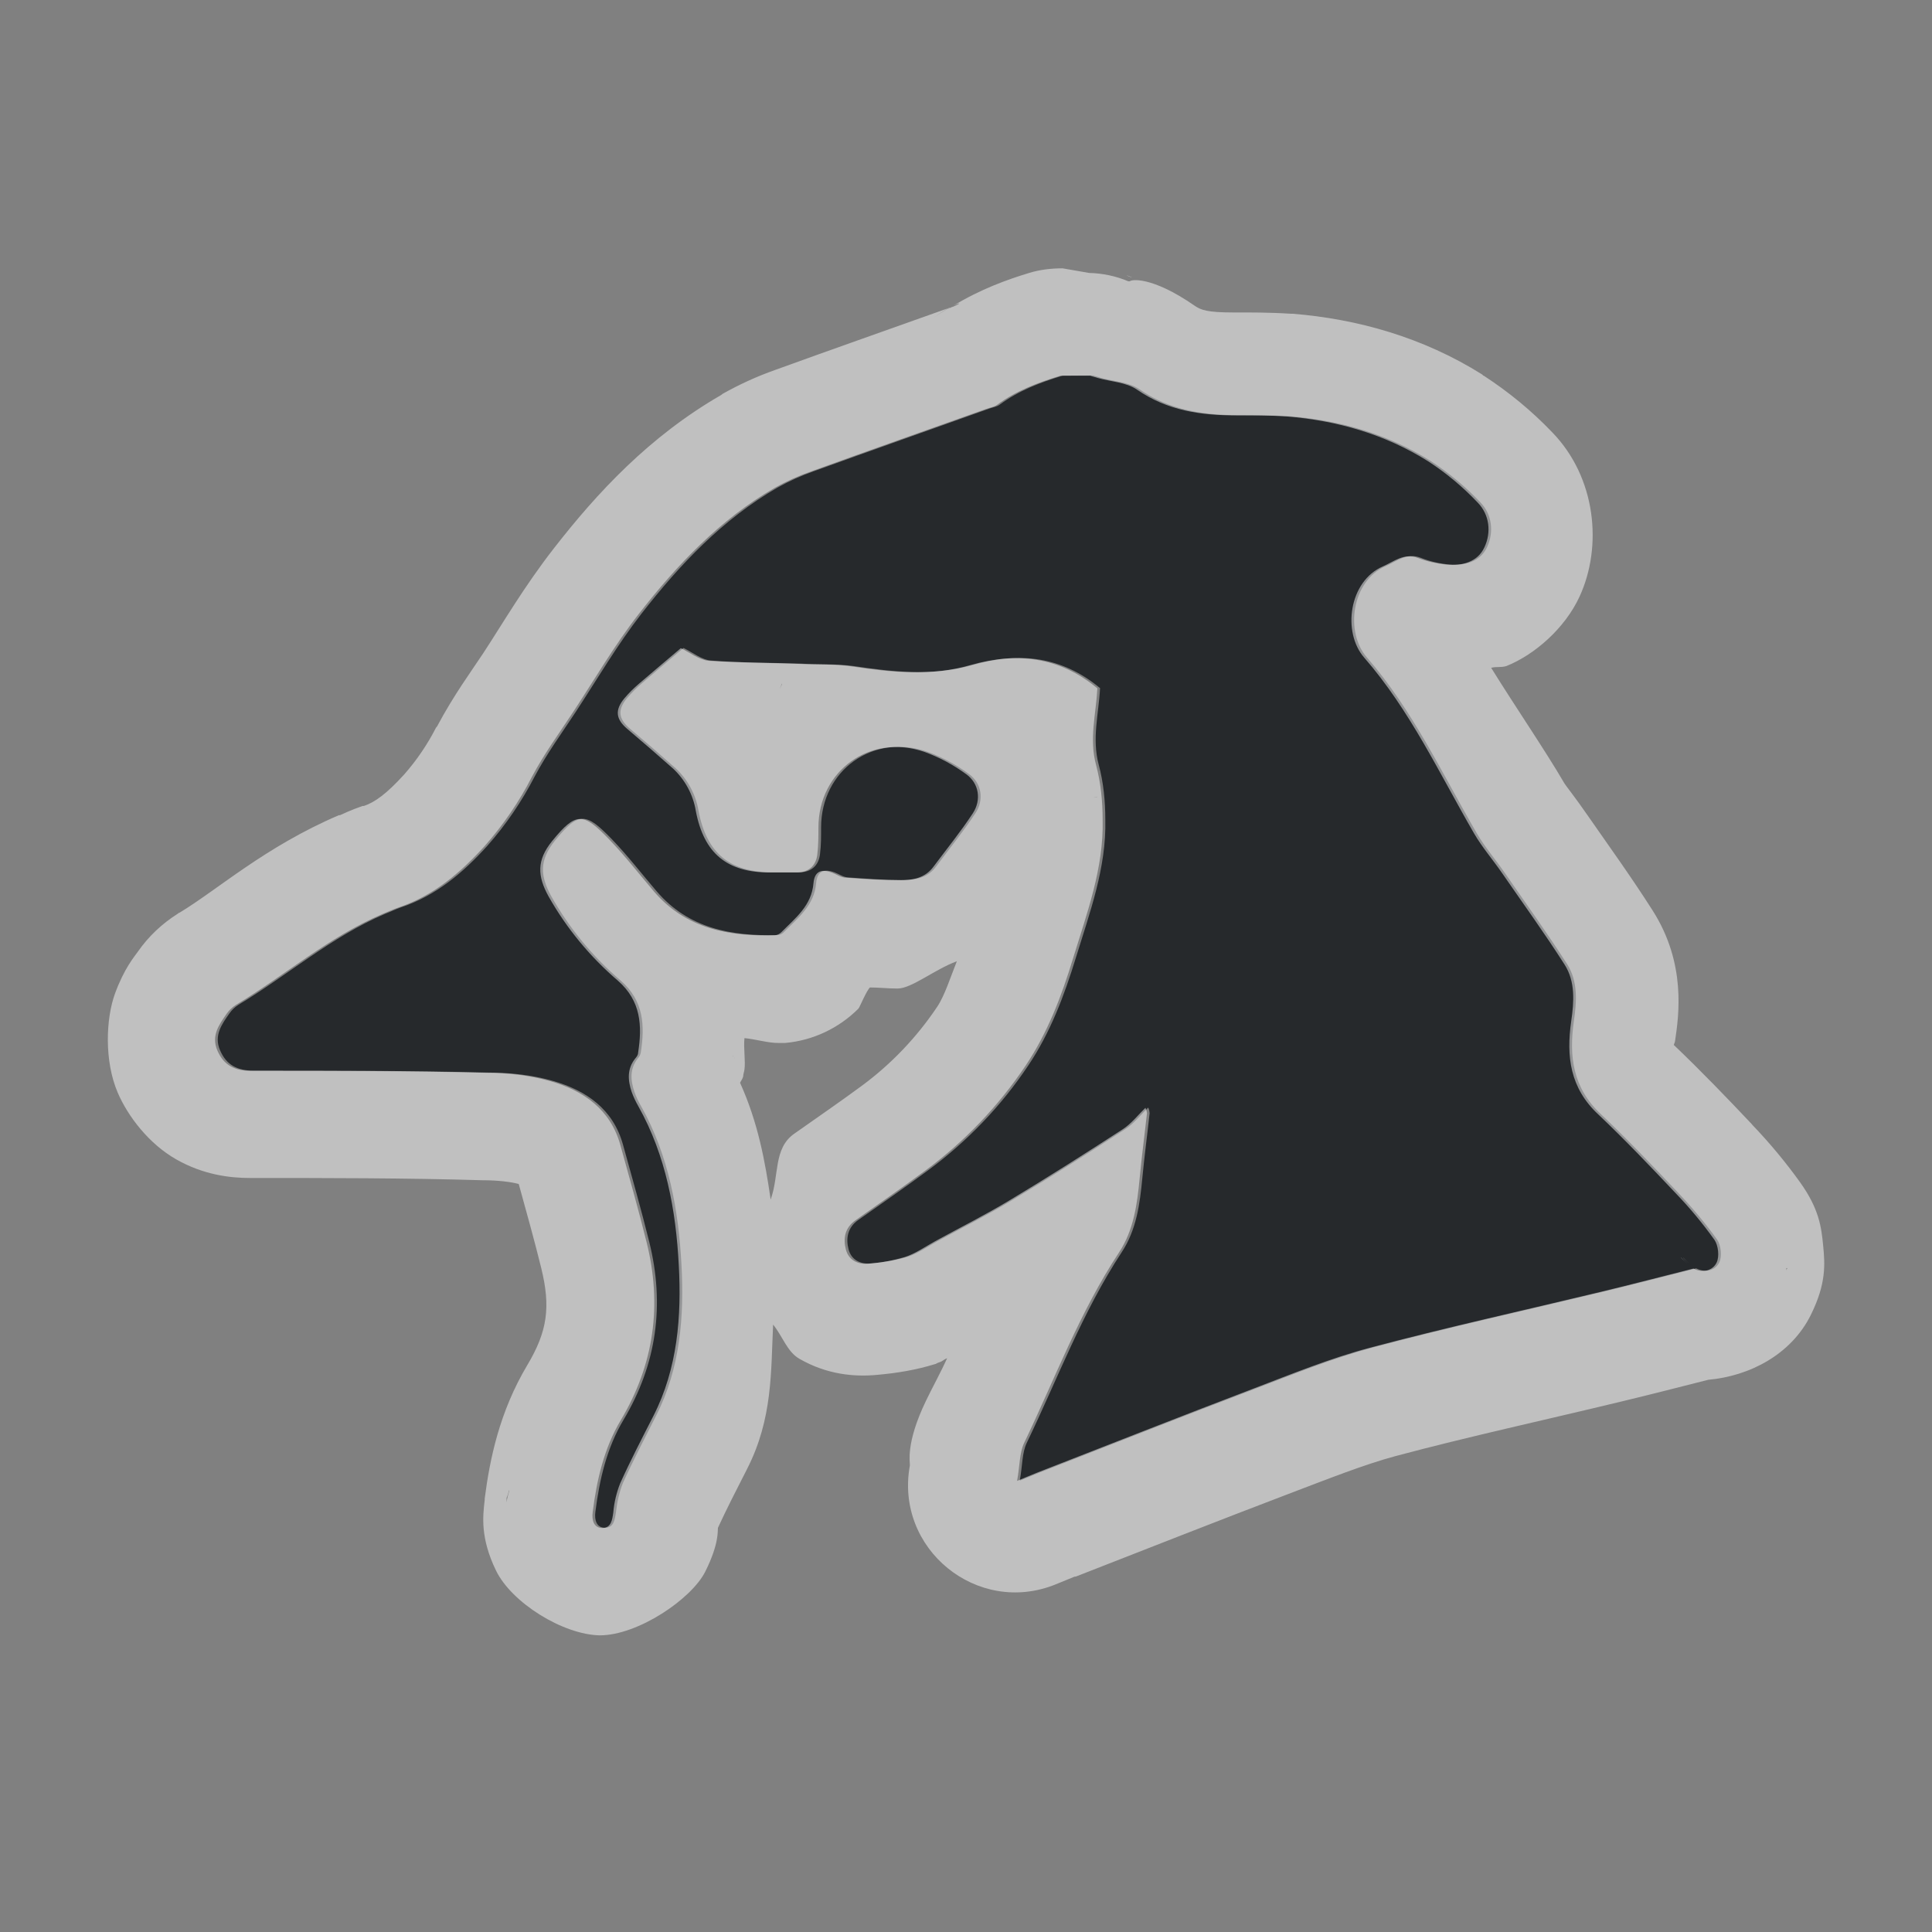 <?xml version="1.0" encoding="UTF-8"?>
<!-- Created with Inkscape (http://www.inkscape.org/) -->
<svg width="18" height="18" version="1.1" xml:space="preserve" xmlns="http://www.w3.org/2000/svg" xmlns:cc="http://creativecommons.org/ns#" xmlns:dc="http://purl.org/dc/elements/1.1/" xmlns:rdf="http://www.w3.org/1999/02/22-rdf-syntax-ns#"><rect width="100%" height="100%" fill="#808080" stroke="none"/><defs><style id="current-color-scheme" type="text/css">.ColorScheme-Text {color:#090d11;}.ColorScheme-Background{color:#ffffff;}</style></defs><path id="a" class="ColorScheme-Text" d="m9.9 3.5c-0.208 0.063-0.409 0.139-0.586 0.27-0.027 0.02-0.065 0.025-0.098 0.037-0.544 0.194-1.088 0.386-1.631 0.582-0.118 0.041-0.233 0.093-0.342 0.154-0.511 0.295-0.909 0.716-1.266 1.174-0.225 0.289-0.412 0.609-0.613 0.916-0.131 0.199-0.272 0.392-0.383 0.602-0.12 0.233-0.268 0.45-0.441 0.646-0.226 0.25-0.477 0.463-0.803 0.572-0.052 0.018-0.102 0.043-0.152 0.062-0.497 0.213-0.905 0.57-1.363 0.846-0.033 0.021-0.062 0.048-0.084 0.08-0.072 0.102-0.147 0.206-0.088 0.344 0.06 0.14 0.163 0.19 0.315 0.19 0.729 0 1.457 0 2.186 0.018 0.202 0 0.409 0.023 0.602 0.078 0.307 0.088 0.56 0.261 0.652 0.596 0.083 0.301 0.169 0.601 0.244 0.904 0.145 0.584 0.071 1.136-0.24 1.658-0.156 0.261-0.224 0.556-0.262 0.857-0.01 0.075 0.01 0.148 0.09 0.148 0.082 0 0.091-0.076 0.102-0.146 0.01-0.093 0.03-0.183 0.064-0.27 0.096-0.212 0.205-0.421 0.31-0.629 0.226-0.444 0.262-0.928 0.236-1.406-0.027-0.509-0.119-1.017-0.375-1.475-0.026-0.043-0.047-0.089-0.064-0.137-0.036-0.108-0.044-0.214 0.033-0.311 0.014-0.015 0.023-0.033 0.027-0.053 0.039-0.252 0.029-0.483-0.188-0.672-0.26-0.222-0.479-0.488-0.646-0.785-0.105-0.19-0.112-0.336 0.033-0.516 0.225-0.277 0.29-0.264 0.529-0.018 0.149 0.154 0.28 0.325 0.42 0.488 0.298 0.348 0.697 0.419 1.125 0.408 0.024 0 0.046-0.012 0.062-0.029 0.13-0.132 0.282-0.247 0.299-0.457 0.01-0.109 0.071-0.135 0.172-0.098 0.043 0.016 0.085 0.047 0.129 0.047 0.168 0.012 0.336 0.024 0.504 0.024 0.121 0 0.234-0.02 0.312-0.125 0.123-0.166 0.254-0.326 0.367-0.498 0.082-0.124 0.059-0.279-0.061-0.365-0.118-0.087-0.249-0.157-0.387-0.207-0.506-0.176-0.99 0.173-0.99 0.705 0 0.082 5e-4 0.164-0.01 0.246-0.011 0.11-0.083 0.172-0.193 0.172h-0.248c-0.401 0-0.615-0.177-0.691-0.572-0.025-0.152-0.1-0.292-0.213-0.397-0.14-0.125-0.282-0.248-0.426-0.369-0.107-0.091-0.119-0.176-0.025-0.287 0.041-0.048 0.085-0.092 0.133-0.133 0.129-0.112 0.26-0.221 0.391-0.332 0.085 0.041 0.168 0.11 0.256 0.117 0.279 0.022 0.561 0.02 0.842 0.029 0.164 0.01 0.329 5e-4 0.49 0.023 0.373 0.056 0.744 0.095 1.113-0.012 0.431-0.123 0.827-0.077 1.18 0.217-0.012 0.238-0.078 0.471-0.012 0.715 0.044 0.164 0.061 0.339 0.061 0.51 0.011 0.45-0.146 0.868-0.275 1.289-0.108 0.352-0.238 0.697-0.443 1.002-0.253 0.379-0.571 0.71-0.938 0.98-0.214 0.158-0.431 0.308-0.648 0.461-0.097 0.069-0.115 0.17-0.088 0.272 0.026 0.1 0.113 0.141 0.211 0.131 0.115-0.01 0.229-0.029 0.34-0.062 0.098-0.033 0.187-0.096 0.279-0.146 0.233-0.127 0.47-0.246 0.697-0.383 0.355-0.213 0.704-0.435 1.051-0.66 0.081-0.052 0.143-0.133 0.213-0.201 0.01 0.016 0.012 0.033 0.014 0.051-0.022 0.202-0.049 0.403-0.068 0.605-0.023 0.243-0.055 0.484-0.193 0.693-0.365 0.556-0.597 1.178-0.883 1.773-0.046 0.095-0.04 0.213-0.066 0.354 0.091-0.037 0.14-0.058 0.19-0.078 0.667-0.26 1.331-0.523 2-0.777 0.361-0.138 0.723-0.285 1.096-0.385 0.71-0.189 1.429-0.347 2.143-0.519 0.292-0.07 0.582-0.146 0.873-0.219 0.088 0.045 0.179 0.018 0.215-0.055 0.028-0.056 0.016-0.161-0.02-0.213-0.109-0.152-0.23-0.296-0.359-0.432-0.236-0.25-0.474-0.5-0.723-0.736-0.263-0.245-0.3-0.541-0.252-0.871 0.026-0.179 0.038-0.367-0.062-0.525-0.185-0.289-0.387-0.569-0.582-0.852-0.086-0.125-0.186-0.24-0.262-0.371-0.323-0.557-0.597-1.147-1.023-1.637-0.207-0.238-0.141-0.713 0.174-0.85 0.102-0.044 0.197-0.129 0.328-0.078 0.086 0.034 0.176 0.055 0.268 0.062 0.143 0.012 0.287-0.025 0.35-0.162 0.065-0.141 0.046-0.304-0.062-0.416-0.139-0.147-0.295-0.276-0.465-0.387-0.4-0.251-0.845-0.378-1.315-0.416-0.156-0.01-0.314-0.01-0.471-0.01-0.329 0-0.641-0.044-0.924-0.24-0.1-0.069-0.244-0.074-0.367-0.109-0.024-0.01-0.045-0.012-0.068-0.021zm5.782 8.217c0.018 0.02 0.038 0.039 0.059 0.057-0.02-0.018-0.041-0.035-0.059-0.055z" style="fill-opacity:.75;fill:currentColor"/><path id="h" class="ColorScheme-Background" d="m9.9 2.5c-0.106 0-0.211 0.012-0.312 0.043-0.201 0.061-0.451 0.15-0.709 0.307 0.082-0.043 0.079-0.021-0.029 0.019 0 7e-4 0 0-0.01 0-0.048 0.03-0.096 0.058-0.145 0.094 0.057-0.042 0.098-0.067 0.135-0.09-0.533 0.19-1.071 0.379-1.609 0.574-0.17 0.06-0.333 0.135-0.49 0.223 0 0-0.01 0.01-0.012 0.01-0.673 0.388-1.159 0.916-1.555 1.424-0.281 0.36-0.48 0.705-0.662 0.982-0.112 0.17-0.273 0.387-0.43 0.682 0 0-0.01 0.01-0.01 0.012-0.08 0.156-0.179 0.302-0.295 0.434-0.167 0.184-0.276 0.261-0.377 0.295h-0.012c-0.116 0.04-0.184 0.075-0.211 0.086h-0.01c-0.687 0.294-1.129 0.694-1.484 0.908-0.01 0-0.013 0.01-0.02 0.012-0.145 0.092-0.271 0.211-0.369 0.352-0.033 0.047-0.128 0.157-0.213 0.391-0.085 0.234-0.1 0.627 0.025 0.92 0.095 0.223 0.292 0.479 0.545 0.623 0.252 0.144 0.5 0.174 0.686 0.174 0.728 0 1.451 0 2.168 0.021 0.148 0 0.269 0.016 0.338 0.035 0.075 0.271 0.148 0.533 0.209 0.781 0.09 0.364 0.059 0.591-0.129 0.906-0.26 0.436-0.35 0.877-0.397 1.244v0.012c-0.018 0.154-0.042 0.354 0.105 0.658 0.146 0.301 0.625 0.598 0.967 0.604 0.355 4e-4 0.857-0.339 0.984-0.596 0.129-0.259 0.113-0.377 0.117-0.406 0.078-0.17 0.171-0.351 0.274-0.553 0.237-0.467 0.219-0.904 0.24-1.34 0.089 0.109 0.13 0.252 0.244 0.318 0.255 0.147 0.512 0.171 0.727 0.15 0.182-0.016 0.363-0.046 0.537-0.1 0.01 0 0.018-0.01 0.027-0.012 0.058-0.019 0.041-0.024 0.086-0.043-0.054 0.122-0.141 0.28-0.195 0.393-0.197 0.406-0.148 0.583-0.152 0.607-0.142 0.776 0.628 1.404 1.359 1.107 0.094-0.038 0.143-0.059 0.176-0.072 0-4e-4 -2e-4 0 0.01 0 0.666-0.26 1.327-0.521 1.984-0.771 0.376-0.143 0.706-0.274 0.996-0.352 0.681-0.182 1.392-0.336 2.119-0.512 0.275-0.066 0.537-0.134 0.795-0.199 0.382-0.034 0.771-0.233 0.955-0.604 0.145-0.293 0.132-0.472 0.115-0.646-0.017-0.175-0.038-0.342-0.215-0.59-0.135-0.188-0.283-0.366-0.443-0.533l-0.01-0.012c-0.226-0.239-0.465-0.488-0.723-0.734 0-0.012 0.01-0.018 0.012-0.043 0.034-0.232 0.105-0.716-0.209-1.209-0.205-0.322-0.414-0.61-0.602-0.881-0.127-0.184-0.207-0.281-0.221-0.305-0.176-0.303-0.45-0.702-0.682-1.076 0.052-0.014 0.087 0 0.143-0.017 0.257-0.103 0.542-0.347 0.68-0.646 0.217-0.47 0.154-1.111-0.254-1.531-0.191-0.2-0.405-0.376-0.637-0.527-0.01 0-0.01-0.01-0.016-0.012-0.555-0.349-1.169-0.518-1.766-0.566-0.01-1e-4 -0.012-1e-4 -0.018 0-0.198-0.013-0.375-0.012-0.529-0.012h-0.01c-0.236 0-0.298-0.023-0.353-0.061-0.411-0.285-0.601-0.244-0.606-0.229h-0.014c-0.116-0.049-0.24-0.075-0.365-0.078zm-1.066 0.375h0.01c0.012-0.01 0.024-0.014 0.035-0.021-0.014 0.01-0.026 0.014-0.045 0.025zm1.666-0.309c0-1e-3 0.047 0.018 0.047 0.018-0.012 0-0.03-0.01-0.047-0.016zm-0.621 0.934h0.279c0.023 0.01 0.044 0.012 0.068 0.021 0.123 0.035 0.267 0.04 0.367 0.109 0.283 0.196 0.595 0.24 0.924 0.24 0.157 0 0.315-3e-4 0.471 0.01 0.469 0.038 0.915 0.165 1.315 0.416 0.17 0.11 0.326 0.24 0.465 0.387 0.109 0.112 0.128 0.276 0.062 0.416-0.063 0.137-0.206 0.174-0.35 0.162-0.092-0.01-0.182-0.029-0.268-0.062-0.131-0.051-0.226 0.034-0.328 0.078-0.315 0.137-0.381 0.612-0.174 0.85 0.427 0.49 0.701 1.08 1.023 1.637 0.076 0.131 0.176 0.246 0.262 0.371 0.195 0.283 0.397 0.562 0.582 0.852 0.101 0.158 0.088 0.346 0.062 0.525-0.048 0.331-0.011 0.626 0.252 0.871 0.249 0.236 0.487 0.486 0.723 0.736 0.13 0.135 0.25 0.28 0.359 0.432 0.036 0.052 0.048 0.157 0.02 0.213-0.036 0.073-0.127 0.1-0.215 0.055-0.291 0.073-0.581 0.149-0.873 0.219-0.714 0.172-1.433 0.33-2.143 0.519-0.373 0.099-0.734 0.247-1.096 0.385-0.669 0.255-1.333 0.517-2 0.777-0.05 0.02-0.099 0.041-0.19 0.078 0.026-0.14 0.021-0.259 0.066-0.354 0.286-0.596 0.517-1.218 0.883-1.773 0.138-0.209 0.17-0.451 0.193-0.693 0.019-0.202 0.046-0.403 0.068-0.605 0-0.018-0.01-0.035-0.014-0.051-0.07 0.068-0.132 0.149-0.213 0.201-0.347 0.225-0.696 0.447-1.051 0.66-0.227 0.137-0.465 0.256-0.697 0.383-0.092 0.051-0.181 0.114-0.279 0.146-0.111 0.033-0.225 0.054-0.34 0.062-0.098 0.01-0.185-0.031-0.211-0.131-0.027-0.102-0.01-0.203 0.088-0.272 0.217-0.153 0.434-0.303 0.648-0.461 0.367-0.27 0.684-0.602 0.938-0.98 0.205-0.305 0.336-0.65 0.443-1.002 0.129-0.421 0.286-0.839 0.275-1.289 0-0.171-0.017-0.346-0.061-0.51-0.066-0.244-3e-4 -0.477 0.012-0.715-0.353-0.294-0.749-0.34-1.18-0.217-0.369 0.107-0.74 0.068-1.113 0.012-0.161-0.023-0.326-0.014-0.49-0.023-0.281-0.01-0.562-0.01-0.842-0.029-0.088-0.01-0.171-0.076-0.256-0.117-0.131 0.111-0.261 0.22-0.391 0.332-0.048 0.041-0.092 0.085-0.133 0.133-0.093 0.111-0.082 0.196 0.025 0.287 0.143 0.121 0.285 0.244 0.426 0.369 0.113 0.105 0.188 0.244 0.213 0.397 0.076 0.395 0.29 0.572 0.691 0.572h0.248c0.11 0 0.182-0.062 0.193-0.172 0.01-0.082 0.01-0.164 0.01-0.246 0-0.532 0.485-0.882 0.99-0.705 0.138 0.05 0.268 0.12 0.387 0.207 0.12 0.086 0.143 0.241 0.061 0.365-0.113 0.172-0.244 0.333-0.367 0.498-0.078 0.105-0.192 0.125-0.312 0.125-0.168 0-0.336-0.012-0.504-0.024-0.044 0-0.086-0.031-0.129-0.047-0.101-0.038-0.162-0.011-0.172 0.098-0.017 0.21-0.169 0.325-0.299 0.457-0.017 0.017-0.039 0.027-0.062 0.029-0.428 0.011-0.827-0.06-1.125-0.408-0.14-0.164-0.271-0.334-0.42-0.488-0.239-0.247-0.304-0.259-0.529 0.018-0.145 0.179-0.138 0.325-0.033 0.516 0.168 0.298 0.387 0.563 0.646 0.785 0.216 0.189 0.227 0.42 0.188 0.672 0 0.02-0.014 0.038-0.027 0.053-0.077 0.097-0.069 0.203-0.033 0.311 0.017 0.048 0.039 0.093 0.064 0.137 0.256 0.458 0.348 0.966 0.375 1.475 0.026 0.478-0.01 0.962-0.236 1.406-0.106 0.208-0.214 0.416-0.31 0.629-0.034 0.086-0.056 0.177-0.064 0.27-0.01 0.07-0.019 0.146-0.102 0.146-0.08 0-0.1-0.073-0.09-0.148 0.038-0.301 0.106-0.596 0.262-0.857 0.311-0.522 0.386-1.074 0.24-1.658-0.075-0.303-0.161-0.603-0.244-0.904-0.092-0.334-0.345-0.508-0.652-0.596-0.192-0.055-0.4-0.078-0.602-0.078-0.728-0.019-1.457-0.018-2.186-0.018-0.151 0-0.255-0.05-0.315-0.19-0.059-0.138 0.016-0.241 0.088-0.344 0.022-0.032 0.051-0.059 0.084-0.08 0.458-0.276 0.866-0.633 1.363-0.846 0.05-0.02 0.1-0.044 0.152-0.062 0.326-0.109 0.577-0.323 0.803-0.572 0.173-0.196 0.322-0.413 0.441-0.646 0.111-0.21 0.252-0.403 0.383-0.602 0.202-0.307 0.388-0.627 0.613-0.916 0.357-0.458 0.755-0.879 1.266-1.174 0.109-0.061 0.224-0.113 0.342-0.154 0.543-0.197 1.087-0.388 1.631-0.582 0.033-0.012 0.071-0.017 0.098-0.037 0.177-0.131 0.378-0.206 0.586-0.27zm-2.593 2.873c0-2e-4 -0.011 0.027-0.021 0.047 0.01-0.023 0.01-0.027 0.019-0.051zm2.973 1.043c-0.018 0-0.043 0.01-0.043 0.01h-0.029c0-2e-4 0.041 0 0.072-0.01zm-1.344 1.539c-0.06 0.15-0.114 0.322-0.184 0.426-0.189 0.282-0.426 0.531-0.699 0.733-0.198 0.146-0.41 0.292-0.633 0.449-0.195 0.138-0.137 0.385-0.219 0.613-0.052-0.359-0.118-0.718-0.285-1.088 0.01-0.021 0.024-0.037 0.029-0.059 0-0.022 0.01-0.044 0.012-0.066 0.011-0.074-0.01-0.199 0-0.291 0.104 0.01 0.226 0.047 0.318 0.045 0.021 7e-4 0.042 7e-4 0.062 0 0.258-0.023 0.499-0.137 0.682-0.32 0.011-0.011 0.074-0.166 0.107-0.197 0.086 0 0.163 0.01 0.258 0.01 0.13 0 0.345-0.178 0.551-0.254zm-2.086 0.879 0.012 0.021c1e-4 2e-4 0 0.01 0 0.01 0-0.01 0-0.018-0.012-0.027zm8.832 1.883c0.018 0.02 0.039 0.037 0.059 0.055-0.021-0.018-0.041-0.037-0.059-0.057zm0.982 0.098h0.01s-0.01 0.011-0.01 0.022zm-11.898 2.072c-0.01 0.038-0.022 0.073-0.025 0.111v-0.047c0 0.013 0.023-0.059 0.021-0.064z" style="fill-opacity:.5;fill:currentColor"/></svg>
